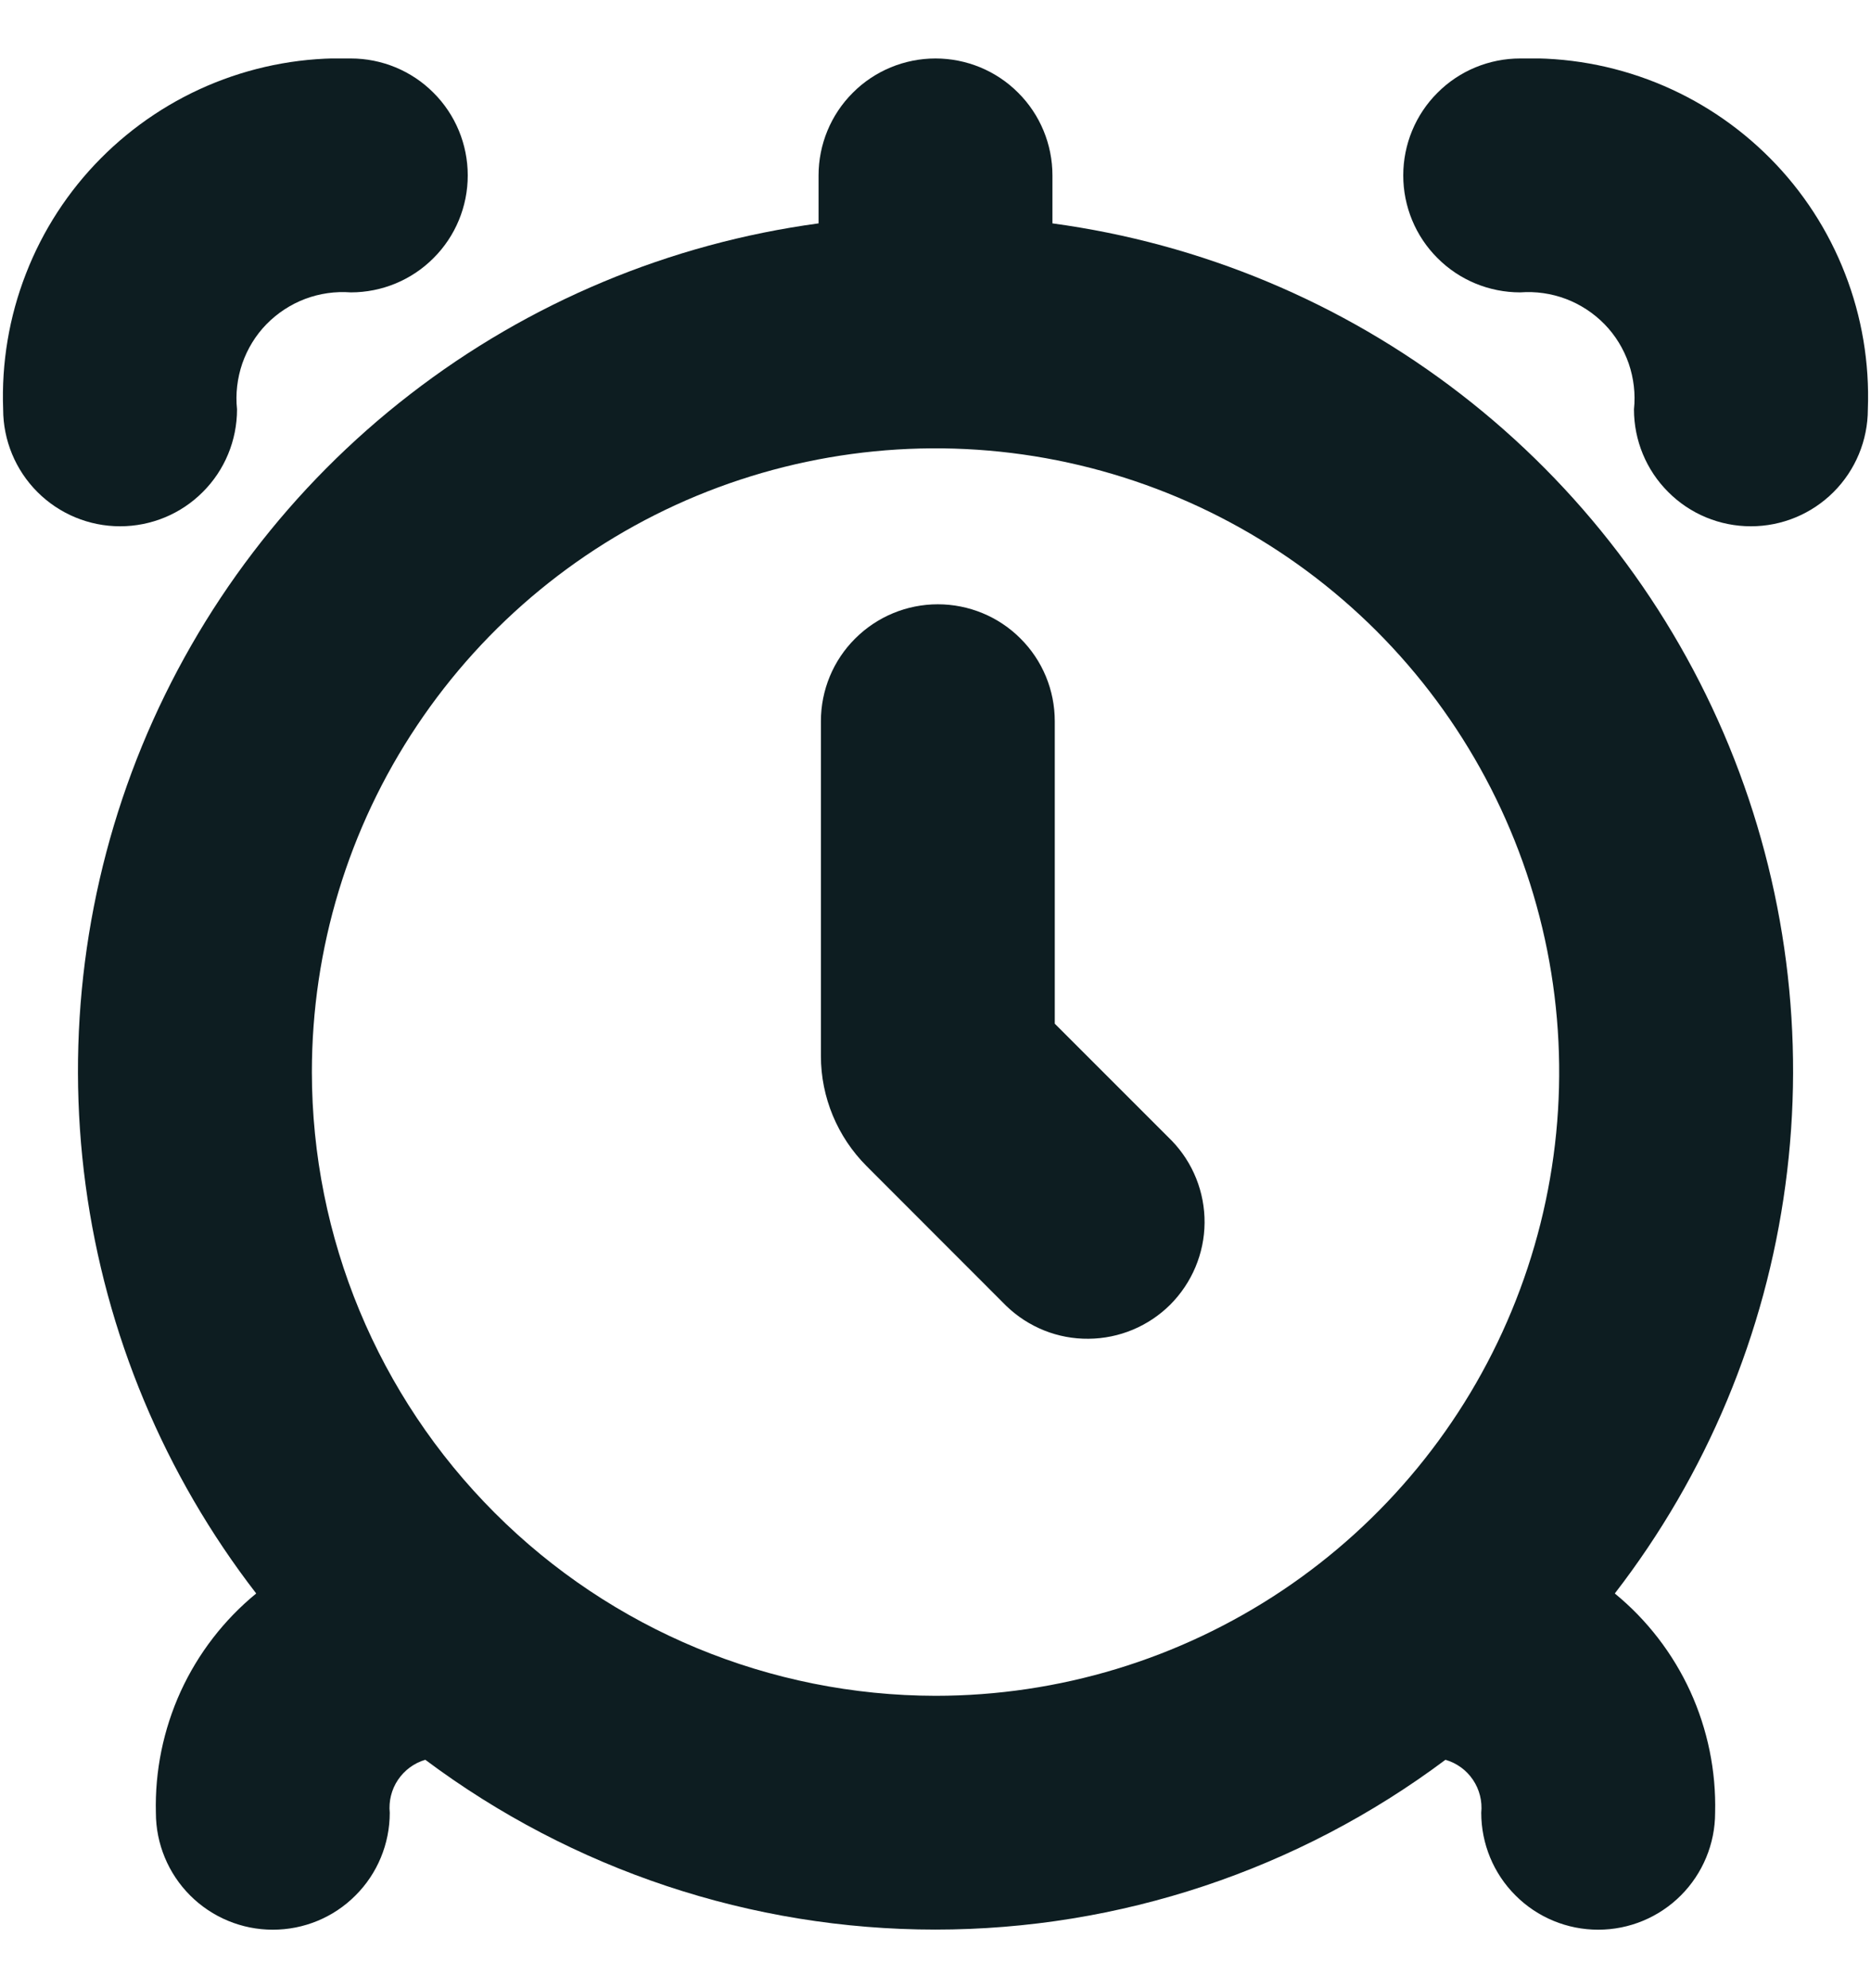 <svg width="16" height="17" viewBox="0 0 16 17" fill="none" xmlns="http://www.w3.org/2000/svg">
<g clip-path="url(#clip0_1_897)">
<path d="M9 1.91V1.5C9 1.235 8.895 0.98 8.707 0.793C8.52 0.605 8.265 0.5 8 0.5C7.735 0.5 7.48 0.605 7.293 0.793C7.105 0.98 7 1.235 7 1.5V1.91C5.728 2.082 4.524 2.585 3.509 3.37C2.493 4.154 1.702 5.192 1.214 6.379C0.727 7.566 0.561 8.861 0.732 10.133C0.903 11.405 1.406 12.609 2.191 13.625C1.915 13.851 1.694 14.138 1.545 14.463C1.397 14.788 1.324 15.143 1.333 15.5C1.333 15.765 1.439 16.02 1.626 16.207C1.814 16.395 2.068 16.5 2.333 16.5C2.599 16.5 2.853 16.395 3.04 16.207C3.228 16.02 3.333 15.765 3.333 15.5C3.323 15.401 3.348 15.301 3.403 15.219C3.459 15.136 3.541 15.075 3.637 15.047C4.896 15.989 6.426 16.499 7.999 16.499C9.572 16.499 11.102 15.989 12.361 15.047C12.457 15.075 12.54 15.135 12.596 15.218C12.652 15.301 12.677 15.401 12.667 15.5C12.667 15.765 12.772 16.02 12.96 16.207C13.147 16.395 13.402 16.5 13.667 16.5C13.932 16.5 14.186 16.395 14.374 16.207C14.561 16.02 14.667 15.765 14.667 15.5C14.676 15.143 14.603 14.788 14.455 14.463C14.306 14.138 14.085 13.851 13.809 13.625C14.594 12.609 15.097 11.405 15.268 10.133C15.44 8.861 15.273 7.566 14.786 6.379C14.298 5.192 13.507 4.154 12.492 3.37C11.476 2.585 10.272 2.082 9 1.91ZM2.667 9.167C2.667 8.112 2.979 7.081 3.566 6.204C4.152 5.327 4.984 4.643 5.959 4.239C6.934 3.836 8.006 3.73 9.04 3.936C10.075 4.142 11.025 4.65 11.771 5.395C12.517 6.141 13.025 7.092 13.231 8.126C13.437 9.161 13.331 10.233 12.927 11.208C12.524 12.182 11.84 13.015 10.963 13.601C10.086 14.187 9.055 14.5 8 14.5C6.586 14.498 5.23 13.936 4.231 12.936C3.231 11.936 2.668 10.581 2.667 9.167Z" fill="#0D1D21"/>
<path d="M13 0.5C12.735 0.5 12.48 0.605 12.293 0.793C12.105 0.98 12 1.235 12 1.5C12 1.765 12.105 2.02 12.293 2.207C12.48 2.395 12.735 2.5 13 2.5C13.133 2.49 13.266 2.509 13.391 2.556C13.515 2.603 13.628 2.677 13.721 2.772C13.814 2.867 13.884 2.982 13.928 3.108C13.971 3.234 13.987 3.368 13.973 3.5C13.973 3.765 14.078 4.02 14.266 4.207C14.453 4.395 14.707 4.5 14.973 4.5C15.238 4.5 15.492 4.395 15.68 4.207C15.867 4.02 15.973 3.765 15.973 3.5C15.988 3.104 15.922 2.709 15.778 2.34C15.635 1.971 15.417 1.635 15.138 1.354C14.859 1.073 14.526 0.852 14.158 0.705C13.79 0.558 13.396 0.488 13 0.5Z" fill="#0D1D21"/>
<path d="M2.027 3.5C2.013 3.368 2.029 3.234 2.072 3.108C2.116 2.982 2.186 2.867 2.279 2.772C2.372 2.677 2.485 2.603 2.609 2.556C2.734 2.509 2.867 2.49 3 2.5C3.265 2.5 3.52 2.395 3.707 2.207C3.895 2.02 4 1.765 4 1.5C4 1.235 3.895 0.98 3.707 0.793C3.52 0.605 3.265 0.5 3 0.5C2.604 0.488 2.21 0.558 1.842 0.705C1.474 0.852 1.141 1.073 0.862 1.354C0.583 1.635 0.365 1.971 0.222 2.34C0.078 2.709 0.012 3.104 0.027 3.5C0.027 3.765 0.133 4.02 0.32 4.207C0.508 4.395 0.762 4.5 1.027 4.5C1.292 4.5 1.547 4.395 1.734 4.207C1.922 4.02 2.027 3.765 2.027 3.5Z" fill="#0D1D21"/>
<path d="M9.02 8.753V6.167C9.02 5.901 8.915 5.647 8.727 5.46C8.54 5.272 8.285 5.167 8.02 5.167C7.755 5.167 7.501 5.272 7.313 5.46C7.125 5.647 7.02 5.901 7.02 6.167V9.029C7.02 9.382 7.161 9.721 7.411 9.971L8.606 11.167C8.795 11.349 9.047 11.45 9.309 11.447C9.572 11.445 9.822 11.34 10.008 11.155C10.193 10.969 10.299 10.718 10.301 10.456C10.303 10.194 10.202 9.941 10.02 9.753L9.02 8.753Z" fill="#0D1D21"/>
</g>
<defs>
<clipPath id="clip0_1_897">
<rect width="16" height="16" fill="white" transform="translate(0 0.5)"/>
</clipPath>
</defs>
</svg>
